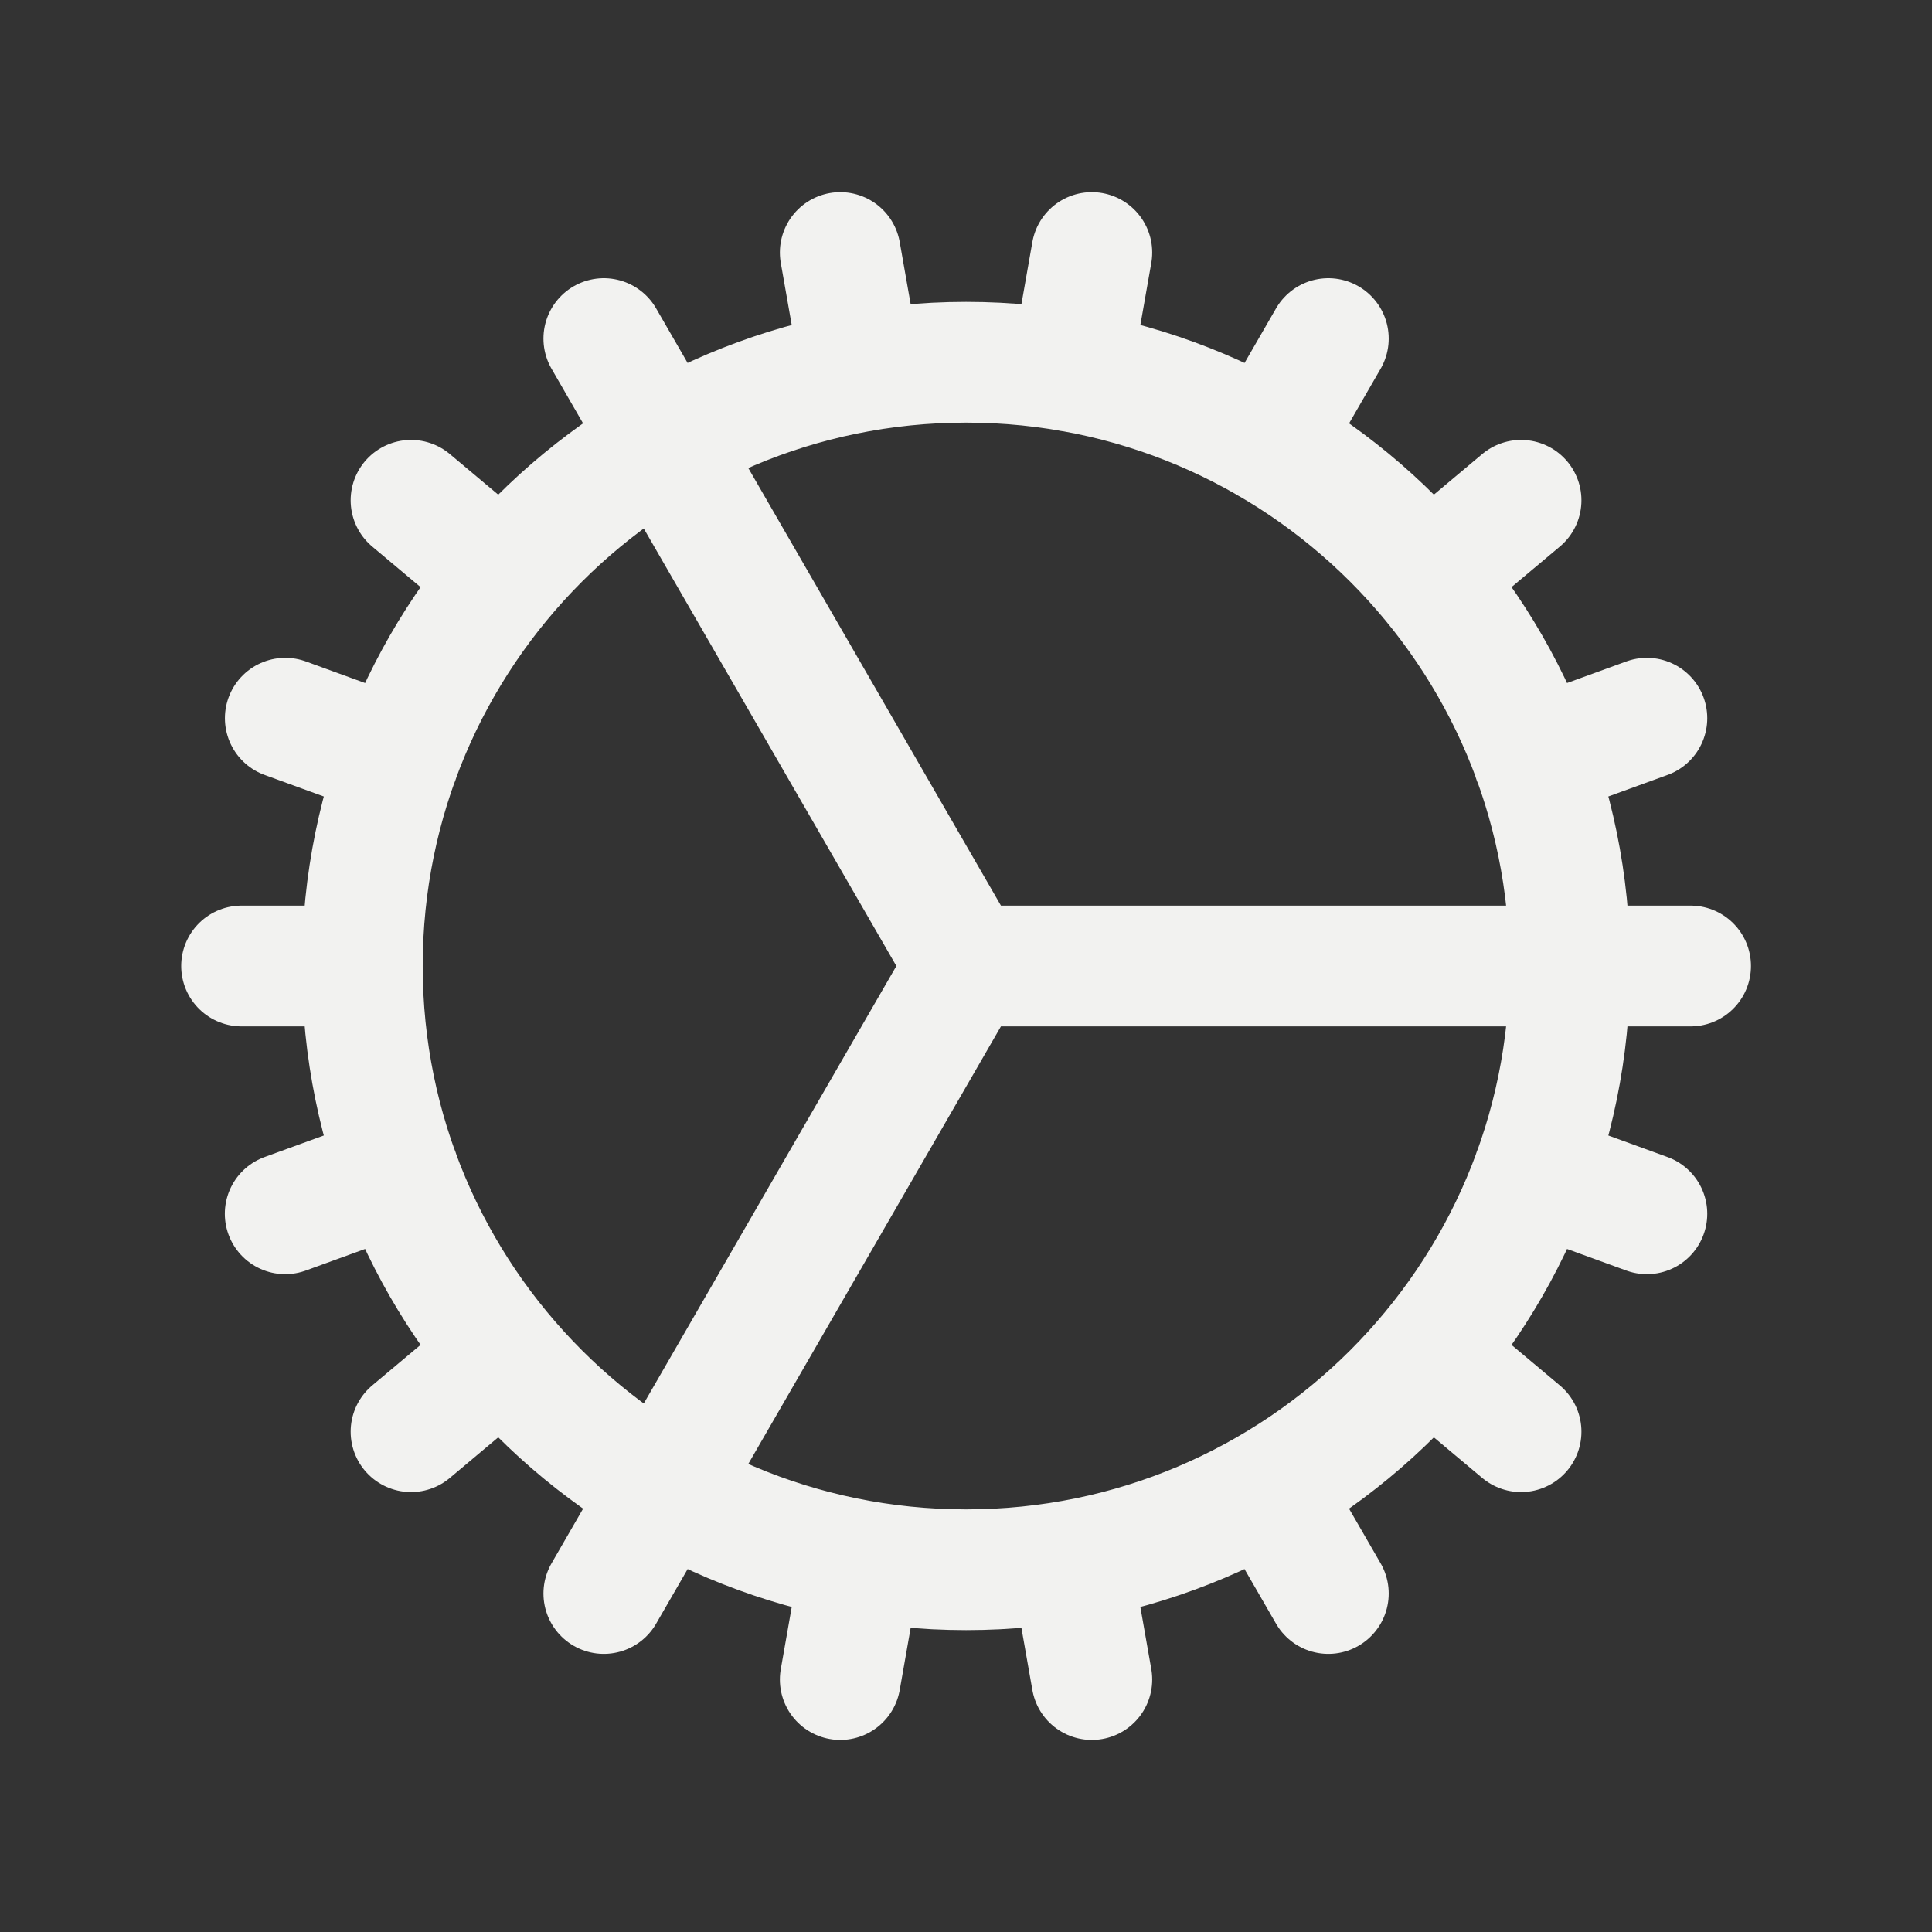 <svg width="24" height="24" viewBox="0 0 24 24" fill="none" xmlns="http://www.w3.org/2000/svg">
<rect x="0" y="0" width="24" height="24" fill="#333333" stroke="none"/>
<path d="M4.501 12C4.501 16.142 7.859 19.5 12.001 19.5C16.143 19.5 19.501 16.142 19.501 12M4.501 12C4.501 7.858 7.859 4.5 12.001 4.5C16.143 4.5 19.501 7.858 19.501 12M4.501 12L3.001 12M19.501 12L21.001 12M19.501 12L12.001 12M3.543 15.078L4.953 14.565M19.048 9.435L20.458 8.922M5.106 17.785L6.255 16.821M17.746 7.179L18.895 6.215M7.501 19.795L8.251 18.496M15.751 5.505L16.501 4.206M10.438 20.864L10.698 19.387M13.303 4.614L13.563 3.137M13.563 20.864L13.303 19.387M10.698 4.614L10.438 3.137M16.501 19.795L15.751 18.496M7.501 4.206L12.001 12M18.895 17.785L17.746 16.821M6.255 7.179L5.106 6.215M20.458 15.078L19.049 14.565M4.953 9.435L3.544 8.922M12.001 12L8.251 18.495" stroke="#F2F2F0" stroke-width="1.5" stroke-linecap="round" stroke-linejoin="round"/>
</svg>
